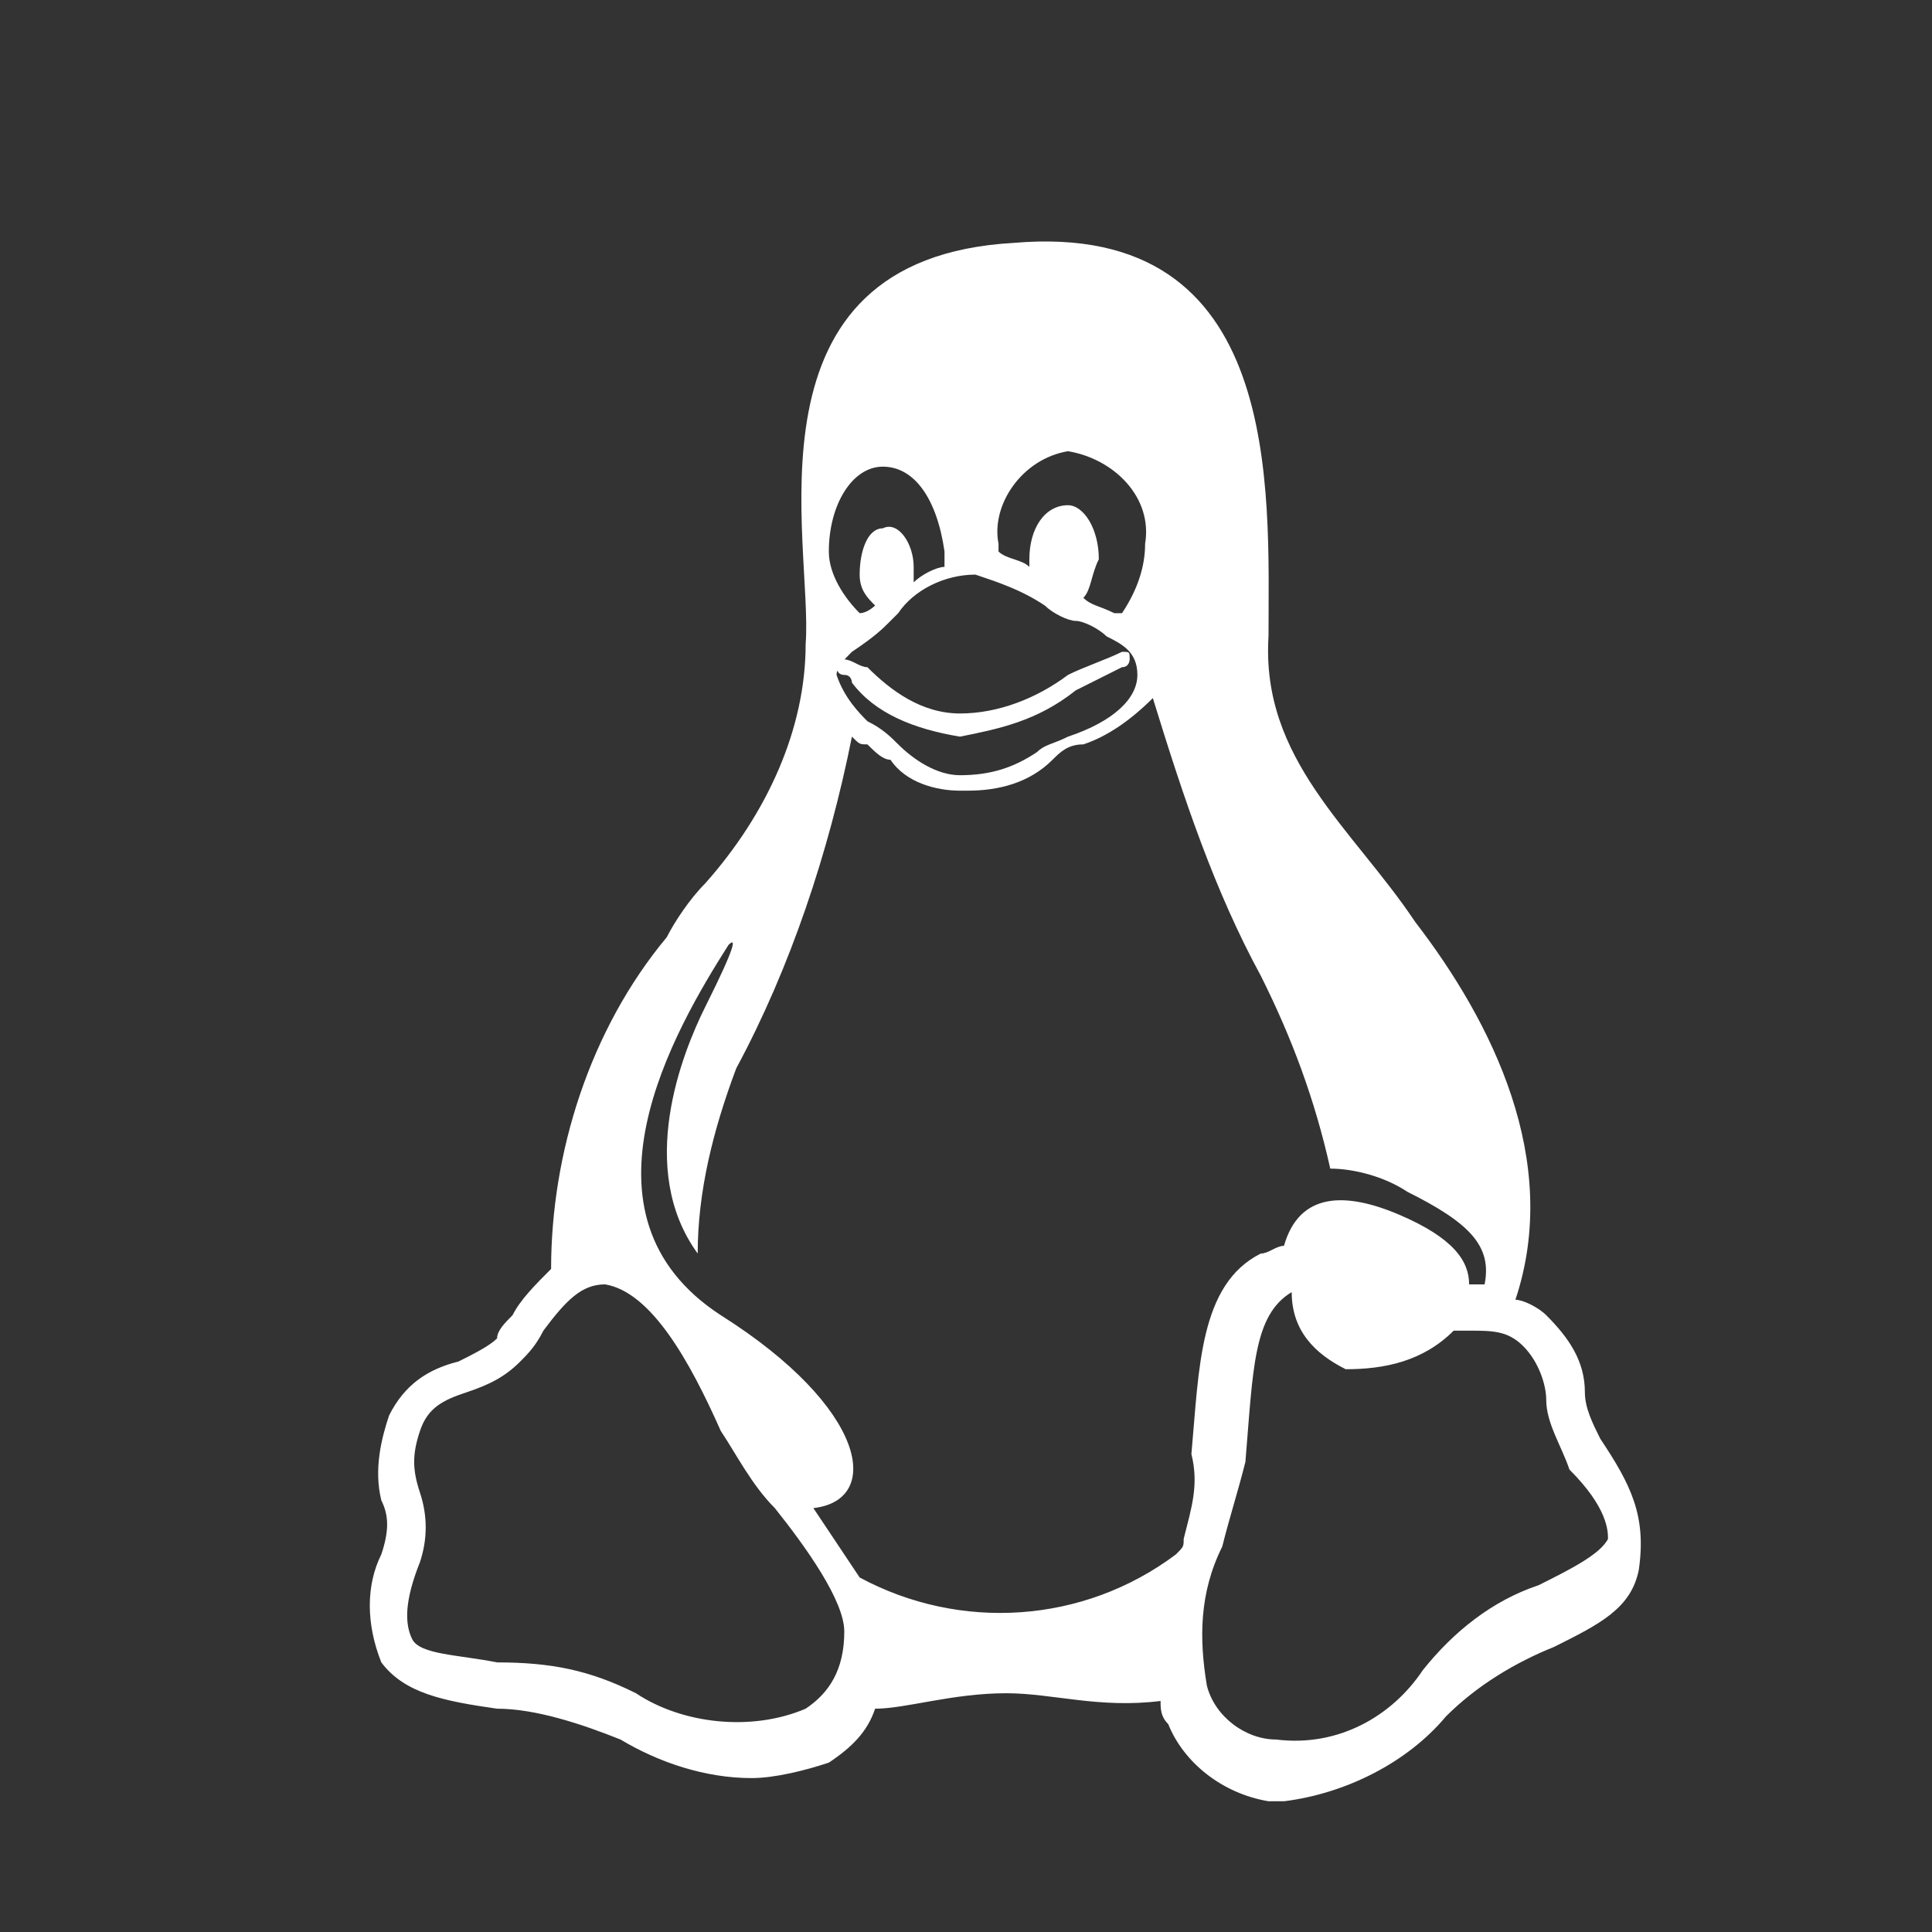 <svg xmlns="http://www.w3.org/2000/svg" width="24" height="24" viewBox="0 0 24 24" fill="none">
    <rect x="0" y="0" width="24" height="24" fill="#333333" stroke="none"/>
    <path d="M19.879 17.872C19.783 17.68 19.688 17.488 19.688 17.297C19.688 16.913 19.496 16.626 19.208 16.338C19.113 16.242 18.921 16.146 18.825 16.146C19.4 14.421 18.538 12.697 17.579 11.451C16.812 10.301 15.662 9.438 15.758 7.905C15.758 6.084 15.95 2.73 12.596 3.017C9.146 3.209 10.104 6.755 10.008 8.001C10.008 9.055 9.529 10.109 8.762 10.972C8.571 11.163 8.379 11.451 8.283 11.642C7.325 12.792 6.846 14.326 6.846 15.763C6.654 15.955 6.463 16.146 6.367 16.338C6.271 16.434 6.175 16.53 6.175 16.626C6.079 16.721 5.888 16.817 5.696 16.913C5.312 17.009 5.025 17.201 4.833 17.584C4.737 17.872 4.642 18.255 4.737 18.638C4.833 18.83 4.833 19.021 4.737 19.309C4.546 19.692 4.546 20.172 4.737 20.651C5.025 21.034 5.504 21.13 6.175 21.226C6.654 21.226 7.229 21.417 7.708 21.609C8.188 21.896 8.762 22.088 9.338 22.088C9.625 22.088 10.008 21.992 10.296 21.896C10.583 21.705 10.775 21.513 10.871 21.226C11.254 21.226 11.829 21.034 12.5 21.034C13.075 21.034 13.65 21.226 14.417 21.13C14.417 21.226 14.417 21.322 14.512 21.417C14.704 21.896 15.183 22.28 15.758 22.376H15.95C16.717 22.28 17.483 21.896 17.962 21.322C18.346 20.938 18.825 20.651 19.304 20.459C19.879 20.172 20.262 19.98 20.358 19.501C20.454 18.83 20.262 18.447 19.879 17.872ZM13.267 5.605C13.842 5.701 14.321 6.18 14.225 6.755C14.225 7.042 14.129 7.33 13.938 7.617H13.842C13.65 7.522 13.554 7.522 13.458 7.426C13.554 7.33 13.554 7.138 13.65 6.947C13.65 6.563 13.458 6.276 13.267 6.276C12.979 6.276 12.787 6.563 12.787 6.947V7.042C12.692 6.947 12.5 6.947 12.404 6.851V6.755C12.308 6.276 12.692 5.701 13.267 5.605ZM12.979 7.522C13.075 7.617 13.267 7.713 13.363 7.713C13.458 7.713 13.65 7.809 13.746 7.905C13.938 8.001 14.129 8.097 14.129 8.384C14.129 8.672 13.842 8.959 13.267 9.151C13.075 9.247 12.979 9.247 12.883 9.342C12.596 9.534 12.308 9.63 11.925 9.63C11.637 9.63 11.35 9.438 11.158 9.247C11.062 9.151 10.967 9.055 10.775 8.959C10.679 8.863 10.488 8.672 10.392 8.384C10.392 8.288 10.488 8.192 10.583 8.097C10.871 7.905 10.967 7.809 11.062 7.713L11.158 7.617C11.35 7.33 11.733 7.138 12.117 7.138C12.404 7.234 12.692 7.33 12.979 7.522ZM10.967 5.797C11.35 5.797 11.637 6.18 11.733 6.851V7.042C11.637 7.042 11.446 7.138 11.35 7.234V7.042C11.35 6.755 11.158 6.467 10.967 6.563C10.775 6.563 10.679 6.851 10.679 7.138C10.679 7.33 10.775 7.426 10.871 7.522C10.871 7.522 10.775 7.617 10.679 7.617C10.488 7.426 10.296 7.138 10.296 6.851C10.296 6.276 10.583 5.797 10.967 5.797ZM10.008 21.226C9.338 21.513 8.475 21.417 7.9 21.034C7.325 20.747 6.846 20.651 6.175 20.651C5.696 20.555 5.217 20.555 5.121 20.363C5.025 20.172 5.025 19.884 5.217 19.405C5.312 19.117 5.312 18.83 5.217 18.542C5.121 18.255 5.121 18.063 5.217 17.776C5.312 17.488 5.504 17.392 5.792 17.297C6.079 17.201 6.271 17.105 6.463 16.913C6.558 16.817 6.654 16.721 6.75 16.53C7.037 16.146 7.229 15.955 7.517 15.955C8.092 16.051 8.571 16.913 8.954 17.776C9.146 18.063 9.338 18.447 9.625 18.734C10.008 19.213 10.488 19.884 10.488 20.267C10.488 20.747 10.296 21.034 10.008 21.226ZM14.704 19.117C14.704 19.213 14.704 19.213 14.608 19.309C13.458 20.172 11.925 20.267 10.679 19.596L10.104 18.734C10.967 18.638 10.775 17.488 8.954 16.338C7.037 15.092 8.379 12.792 9.05 11.738C9.146 11.642 9.146 11.738 8.762 12.505C8.475 13.08 7.9 14.517 8.667 15.572C8.667 14.805 8.858 14.038 9.146 13.271C9.817 12.026 10.296 10.588 10.583 9.151C10.679 9.247 10.679 9.247 10.775 9.247C10.871 9.342 10.967 9.438 11.062 9.438C11.254 9.726 11.637 9.822 11.925 9.822H12.021C12.404 9.822 12.787 9.726 13.075 9.438C13.171 9.342 13.267 9.247 13.458 9.247C13.746 9.151 14.033 8.959 14.321 8.672C14.704 9.917 15.088 11.067 15.662 12.121C16.046 12.888 16.333 13.655 16.525 14.517C16.812 14.517 17.196 14.613 17.483 14.805C18.25 15.188 18.538 15.476 18.442 15.955H18.25C18.25 15.667 18.058 15.38 17.387 15.092C16.717 14.805 16.142 14.805 15.95 15.476C15.854 15.476 15.758 15.572 15.662 15.572C14.896 15.955 14.896 17.009 14.8 18.063C14.896 18.447 14.8 18.734 14.704 19.117ZM19.113 19.692C18.538 19.884 18.058 20.267 17.675 20.747C17.292 21.322 16.621 21.705 15.854 21.609C15.471 21.609 15.088 21.322 14.992 20.938C14.896 20.363 14.896 19.788 15.183 19.213C15.279 18.83 15.375 18.542 15.471 18.159C15.567 17.009 15.567 16.338 16.046 16.051C16.046 16.53 16.333 16.817 16.717 17.009C17.196 17.009 17.675 16.913 18.058 16.53H18.25C18.538 16.53 18.729 16.53 18.921 16.721C19.113 16.913 19.208 17.201 19.208 17.392C19.208 17.68 19.4 17.967 19.496 18.255C19.975 18.734 19.975 19.021 19.975 19.117C19.879 19.309 19.496 19.501 19.113 19.692ZM10.488 8.192C10.392 8.192 10.392 8.192 10.392 8.288C10.392 8.288 10.392 8.384 10.488 8.384C10.583 8.384 10.583 8.48 10.583 8.48C10.871 8.863 11.35 9.055 11.925 9.151C12.404 9.055 12.883 8.959 13.363 8.576L13.938 8.288C14.033 8.288 14.033 8.192 14.033 8.192C14.033 8.097 14.033 8.097 13.938 8.097C13.746 8.192 13.458 8.288 13.267 8.384C12.883 8.672 12.404 8.863 11.925 8.863C11.446 8.863 11.062 8.576 10.775 8.288C10.679 8.288 10.583 8.192 10.488 8.192Z" fill="white"/>
</svg>